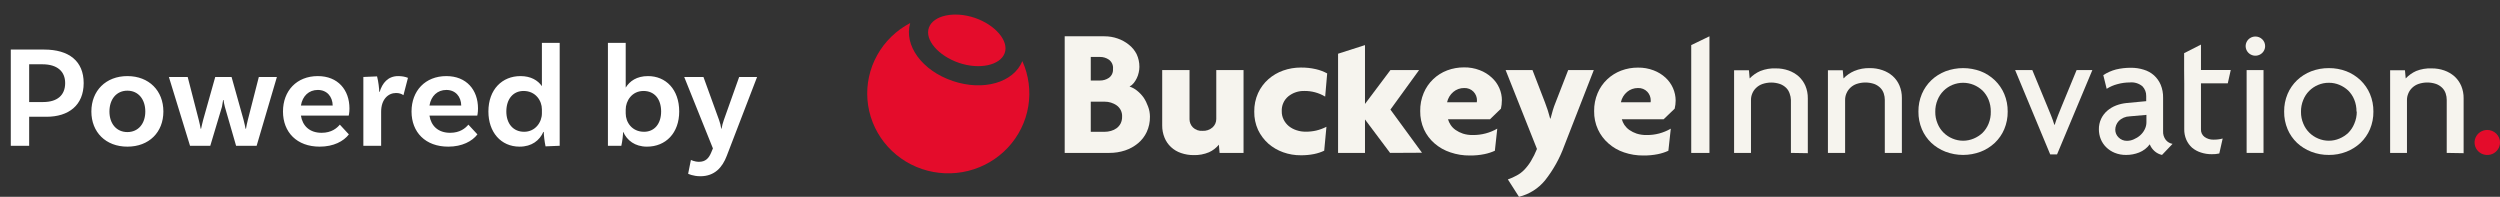 <svg width="343" height="27" viewBox="0 0 343 27" fill="none" xmlns="http://www.w3.org/2000/svg">
<rect x="0" y="0" width="343" height="27" fill="#333333" stroke="none"/>
<g clip-path="url(#clip0_1_42)">
<path d="M343 19.539C343.002 19.879 342.901 20.212 342.71 20.495C342.519 20.779 342.247 21 341.928 21.132C341.61 21.263 341.259 21.298 340.92 21.233C340.581 21.167 340.269 21.004 340.024 20.764C339.779 20.524 339.612 20.218 339.544 19.884C339.477 19.551 339.511 19.205 339.642 18.891C339.774 18.576 339.998 18.307 340.285 18.118C340.572 17.929 340.91 17.828 341.255 17.828C341.716 17.83 342.157 18.011 342.484 18.331C342.811 18.651 342.996 19.085 343 19.539Z" fill="#E40C2B"/>
<path d="M140.268 8.385C139.05 11.334 134.924 12.534 130.711 11.11C126.498 9.686 123.991 6.226 124.879 3.161C122.967 4.163 121.394 5.693 120.352 7.563C119.311 9.433 118.846 11.562 119.016 13.688C119.186 15.815 119.983 17.846 121.309 19.533C122.634 21.219 124.431 22.488 126.479 23.183C128.527 23.878 130.736 23.97 132.835 23.446C134.935 22.922 136.833 21.806 138.298 20.234C139.762 18.663 140.729 16.704 141.079 14.6C141.429 12.495 141.147 10.335 140.268 8.385Z" fill="#E40C2B"/>
<path d="M133.737 2.449C130.931 1.497 128.062 2.108 127.449 3.78C126.836 5.452 128.738 7.65 131.552 8.618C134.366 9.585 137.219 8.966 137.84 7.294C138.461 5.622 136.543 3.401 133.737 2.449Z" fill="#E40C2B"/>
<path d="M157.772 16.009C157.784 16.732 157.634 17.448 157.332 18.107C157.055 18.704 156.647 19.233 156.137 19.655C155.616 20.089 155.016 20.423 154.368 20.638C153.675 20.867 152.947 20.982 152.215 20.978H146.077V4.98H151.531C152.147 4.978 152.758 5.08 153.339 5.282C153.892 5.471 154.408 5.754 154.864 6.118C155.315 6.468 155.682 6.912 155.94 7.418C156.2 7.971 156.332 8.574 156.326 9.183C156.324 9.443 156.293 9.703 156.231 9.957C156.175 10.225 156.086 10.485 155.964 10.731C155.85 10.967 155.711 11.19 155.547 11.396C155.391 11.593 155.196 11.756 154.974 11.876C155.343 11.996 155.687 12.182 155.988 12.426C156.334 12.7 156.641 13.021 156.899 13.378C157.153 13.762 157.358 14.176 157.512 14.608C157.684 15.056 157.772 15.531 157.772 16.009ZM152.702 9.469C152.731 9.227 152.695 8.983 152.599 8.759C152.502 8.535 152.348 8.339 152.152 8.192C151.792 7.939 151.36 7.806 150.918 7.813H149.653V11.048H150.902C151.342 11.056 151.773 10.929 152.136 10.684C152.328 10.546 152.481 10.362 152.58 10.149C152.679 9.937 152.721 9.702 152.702 9.469ZM153.952 16.009C153.969 15.711 153.911 15.413 153.782 15.143C153.653 14.873 153.457 14.639 153.213 14.461C152.729 14.123 152.148 13.945 151.555 13.95H149.653V18.084H151.539C151.84 18.086 152.139 18.044 152.427 17.96C152.711 17.883 152.977 17.754 153.213 17.581C153.436 17.409 153.618 17.193 153.748 16.946C153.891 16.654 153.961 16.333 153.952 16.009Z" fill="#F6F4EE"/>
<path d="M167.329 20.978L167.227 19.848C166.865 20.299 166.399 20.657 165.867 20.893C165.204 21.169 164.488 21.301 163.769 21.28C163.177 21.284 162.59 21.187 162.032 20.994C161.519 20.821 161.049 20.541 160.656 20.173C160.273 19.815 159.973 19.379 159.776 18.896C159.555 18.355 159.445 17.776 159.454 17.194V9.616H163.203V16.389C163.21 16.797 163.376 17.188 163.666 17.48C163.839 17.647 164.047 17.776 164.274 17.858C164.502 17.939 164.745 17.971 164.987 17.952C165.236 17.966 165.486 17.932 165.722 17.851C165.958 17.77 166.176 17.644 166.362 17.48C166.525 17.334 166.654 17.155 166.742 16.957C166.83 16.758 166.875 16.543 166.873 16.327V9.616H170.614V20.978H167.329Z" fill="#F6F4EE"/>
<path d="M181.814 13.254C180.956 12.736 179.967 12.468 178.961 12.48C178.162 12.458 177.381 12.719 176.761 13.215C176.46 13.465 176.221 13.78 176.065 14.136C175.908 14.492 175.837 14.879 175.857 15.266C175.848 15.669 175.94 16.067 176.124 16.427C176.295 16.766 176.536 17.067 176.831 17.31C177.142 17.557 177.496 17.746 177.877 17.867C178.281 18.004 178.706 18.072 179.134 18.068C179.621 18.073 180.106 18.021 180.58 17.913C181.069 17.796 181.541 17.622 181.987 17.395L181.681 20.676C181.24 20.883 180.776 21.036 180.297 21.133C179.697 21.252 179.086 21.309 178.474 21.303C177.649 21.309 176.829 21.171 176.053 20.893C175.305 20.629 174.614 20.227 174.018 19.709C173.424 19.178 172.943 18.536 172.603 17.82C172.246 17.032 172.069 16.176 172.084 15.313C172.07 14.442 172.247 13.579 172.603 12.782C172.934 12.054 173.416 11.403 174.018 10.87C174.612 10.347 175.303 9.942 176.053 9.678C176.825 9.405 177.638 9.266 178.458 9.268C179.151 9.258 179.842 9.331 180.517 9.484C181.067 9.608 181.596 9.806 182.089 10.073L181.814 13.254Z" fill="#F6F4EE"/>
<path d="M190.719 20.978L187.277 16.389V20.978H183.583V7.371L187.277 6.187V14.26L190.766 9.616H194.696L190.766 15.034L195.097 20.955L190.719 20.978Z" fill="#F6F4EE"/>
<path d="M206.053 13.78C206.055 14.16 206.013 14.539 205.928 14.91L204.427 16.365H198.665C198.745 16.64 198.867 16.901 199.027 17.139C199.206 17.409 199.435 17.643 199.703 17.828C200.012 18.043 200.351 18.212 200.709 18.331C201.143 18.469 201.597 18.534 202.053 18.525C202.661 18.535 203.267 18.459 203.853 18.3C204.404 18.153 204.932 17.934 205.425 17.65L205.095 20.684C204.632 20.893 204.147 21.049 203.648 21.149C202.992 21.281 202.322 21.343 201.652 21.334C200.751 21.343 199.855 21.199 199.003 20.909C198.195 20.646 197.449 20.225 196.811 19.67C196.199 19.14 195.709 18.489 195.372 17.759C195.016 16.964 194.839 16.103 194.853 15.235C194.838 14.383 195.001 13.538 195.333 12.751C195.629 12.046 196.067 11.409 196.621 10.877C197.175 10.344 197.833 9.929 198.555 9.655C199.291 9.381 200.072 9.242 200.858 9.245C201.594 9.232 202.326 9.36 203.012 9.624C203.627 9.854 204.191 10.201 204.67 10.646C205.11 11.044 205.461 11.529 205.7 12.069C205.94 12.608 206.063 13.191 206.061 13.78H206.053ZM202.642 13.78C202.646 13.338 202.477 12.911 202.171 12.588C202.006 12.416 201.806 12.282 201.583 12.193C201.361 12.105 201.121 12.066 200.882 12.077C200.337 12.072 199.809 12.262 199.396 12.611C198.96 12.978 198.659 13.476 198.54 14.028H202.619C202.64 13.939 202.648 13.848 202.642 13.757V13.78Z" fill="#F6F4EE"/>
<path d="M214.62 20.003C214 21.716 213.106 23.32 211.972 24.755C211.061 25.865 209.809 26.653 208.404 27L206.879 24.616C207.3 24.471 207.708 24.29 208.097 24.074C208.479 23.87 208.826 23.609 209.127 23.3C209.471 22.942 209.774 22.547 210.03 22.124C210.357 21.585 210.639 21.021 210.871 20.436L206.572 9.616H210.258L211.972 14.059C212.105 14.392 212.223 14.74 212.341 15.096C212.459 15.452 212.561 15.87 212.679 16.265H212.734C212.836 15.862 212.939 15.491 213.049 15.119C213.159 14.748 213.284 14.415 213.418 14.082L215.155 9.616H218.668L214.62 20.003Z" fill="#F6F4EE"/>
<path d="M229.9 13.78C229.899 14.161 229.854 14.54 229.766 14.91L228.249 16.365H222.512C222.592 16.638 222.711 16.899 222.865 17.139C223.049 17.405 223.277 17.639 223.541 17.828C223.851 18.042 224.19 18.211 224.547 18.331C224.984 18.468 225.441 18.534 225.899 18.525C227.071 18.545 228.225 18.242 229.232 17.65L228.901 20.684C228.442 20.893 227.959 21.049 227.463 21.149C226.806 21.281 226.137 21.343 225.467 21.334C224.566 21.343 223.67 21.199 222.818 20.909C222.028 20.646 221.3 20.227 220.68 19.678C220.069 19.148 219.579 18.496 219.242 17.766C218.879 16.974 218.699 16.112 218.715 15.243C218.702 14.391 218.868 13.545 219.203 12.758C219.504 12.049 219.951 11.409 220.515 10.878C221.066 10.36 221.715 9.955 222.425 9.686C223.16 9.41 223.941 9.271 224.728 9.276C225.464 9.263 226.195 9.392 226.882 9.655C227.484 9.882 228.036 10.22 228.509 10.653C228.945 11.055 229.293 11.54 229.532 12.079C229.771 12.618 229.896 13.2 229.9 13.788V13.78ZM226.481 13.78C226.484 13.338 226.316 12.911 226.009 12.588C225.846 12.417 225.647 12.282 225.426 12.194C225.205 12.105 224.966 12.066 224.728 12.077C224.181 12.073 223.651 12.262 223.235 12.611C222.8 12.978 222.502 13.476 222.386 14.028H226.457C226.479 13.939 226.487 13.848 226.481 13.757V13.78Z" fill="#F6F4EE"/>
<path d="M232.037 20.978V6.187L234.537 4.98V20.978H232.037Z" fill="#F6F4EE"/>
<path d="M245.713 20.978V13.703C245.703 13.406 245.645 13.114 245.54 12.836C245.446 12.545 245.285 12.28 245.069 12.062C244.83 11.827 244.544 11.645 244.228 11.528C243.441 11.259 242.586 11.259 241.799 11.528C241.475 11.642 241.18 11.824 240.935 12.062C240.705 12.28 240.526 12.544 240.408 12.836C240.292 13.113 240.233 13.411 240.235 13.71V20.986H237.917V9.639H239.952L240.054 10.762C240.469 10.327 240.969 9.979 241.524 9.74C242.2 9.473 242.926 9.351 243.654 9.384C244.246 9.378 244.834 9.474 245.391 9.67C245.903 9.851 246.376 10.127 246.782 10.483C247.178 10.845 247.491 11.286 247.702 11.775C247.929 12.32 248.041 12.905 248.032 13.494V21.017L245.713 20.978Z" fill="#F6F4EE"/>
<path d="M258.595 20.978V13.703C258.596 13.406 258.549 13.11 258.454 12.828C258.36 12.538 258.198 12.273 257.982 12.054C257.746 11.82 257.462 11.638 257.149 11.52C256.36 11.252 255.502 11.252 254.713 11.52C254.4 11.63 254.114 11.805 253.874 12.031C253.634 12.258 253.446 12.532 253.321 12.836C253.205 13.113 253.147 13.411 253.149 13.71V20.986H250.791V9.639H252.826L252.928 10.761C253.346 10.326 253.848 9.978 254.406 9.74C255.082 9.458 255.811 9.324 256.544 9.345C257.138 9.338 257.729 9.435 258.289 9.632C258.805 9.808 259.281 10.085 259.688 10.444C260.086 10.804 260.399 11.245 260.607 11.737C260.834 12.282 260.946 12.866 260.937 13.455V20.978H258.595Z" fill="#F6F4EE"/>
<path d="M275.454 15.313C275.465 16.141 275.304 16.962 274.983 17.728C274.685 18.433 274.243 19.07 273.686 19.601C273.126 20.124 272.47 20.536 271.752 20.816C270.199 21.404 268.48 21.404 266.926 20.816C266.203 20.538 265.541 20.126 264.977 19.601C264.42 19.07 263.978 18.433 263.68 17.728C263.359 16.962 263.198 16.141 263.209 15.313C263.197 14.482 263.358 13.658 263.68 12.89C263.98 12.184 264.421 11.544 264.977 11.009C265.538 10.477 266.201 10.059 266.926 9.779C268.482 9.201 270.197 9.201 271.752 9.779C272.472 10.061 273.129 10.479 273.686 11.009C274.242 11.544 274.683 12.184 274.983 12.89C275.305 13.658 275.466 14.482 275.454 15.313ZM273.136 15.313C273.144 14.751 273.04 14.194 272.829 13.672C272.639 13.204 272.356 12.777 271.996 12.418C271.645 12.091 271.238 11.829 270.793 11.644C270.333 11.455 269.838 11.358 269.339 11.358C268.84 11.358 268.346 11.455 267.885 11.644C267.421 11.834 267 12.115 266.648 12.468C266.295 12.822 266.018 13.242 265.834 13.703C265.617 14.223 265.51 14.781 265.52 15.344C265.511 15.896 265.618 16.444 265.834 16.954C266.018 17.415 266.295 17.834 266.648 18.188C267 18.542 267.421 18.822 267.885 19.012C268.345 19.207 268.839 19.307 269.339 19.307C269.839 19.307 270.334 19.207 270.793 19.012C271.238 18.828 271.645 18.565 271.996 18.238C272.356 17.879 272.639 17.453 272.829 16.985C273.047 16.454 273.151 15.885 273.136 15.313Z" fill="#F6F4EE"/>
<path d="M282.229 21.18H281.286L276.476 9.616H278.834L280.909 14.632C281.066 15.003 281.223 15.406 281.396 15.823C281.569 16.241 281.718 16.683 281.852 17.116H281.907C282.041 16.683 282.19 16.249 282.363 15.823C282.536 15.398 282.693 15.003 282.842 14.632L284.909 9.616H287.071L282.229 21.18Z" fill="#F6F4EE"/>
<path d="M296.628 21.257C296.244 21.174 295.889 20.992 295.599 20.731C295.31 20.476 295.086 20.158 294.946 19.802C294.576 20.305 294.07 20.694 293.484 20.924C292.917 21.148 292.311 21.261 291.7 21.257C291.161 21.266 290.626 21.166 290.128 20.963C289.69 20.784 289.291 20.521 288.957 20.189C288.636 19.871 288.384 19.492 288.218 19.074C288.053 18.655 287.967 18.209 287.967 17.759C287.957 17.251 288.064 16.748 288.281 16.288C288.482 15.869 288.768 15.494 289.122 15.189C289.48 14.881 289.89 14.638 290.333 14.469C290.79 14.296 291.268 14.184 291.755 14.136L294.459 13.881V13.161C294.47 12.674 294.286 12.201 293.948 11.845C293.711 11.646 293.436 11.495 293.139 11.404C292.842 11.312 292.529 11.28 292.219 11.311C291.642 11.311 291.068 11.389 290.513 11.543C289.989 11.678 289.49 11.895 289.036 12.186L288.572 10.305C289.108 9.957 289.697 9.695 290.317 9.531C290.981 9.373 291.662 9.295 292.345 9.299C292.95 9.291 293.552 9.38 294.129 9.562C294.647 9.716 295.125 9.98 295.528 10.336C295.925 10.697 296.239 11.138 296.447 11.629C296.677 12.189 296.789 12.789 296.777 13.393V17.983C296.749 18.419 296.88 18.85 297.147 19.198C297.378 19.485 297.708 19.677 298.074 19.74L296.628 21.257ZM294.49 15.762L292.195 15.963C291.625 15.976 291.083 16.209 290.686 16.613C290.386 16.937 290.218 17.359 290.215 17.797C290.215 17.995 290.255 18.191 290.333 18.373C290.412 18.555 290.526 18.72 290.671 18.858C290.82 19.008 290.998 19.126 291.196 19.206C291.393 19.286 291.605 19.325 291.818 19.322C292.138 19.321 292.455 19.253 292.745 19.121C293.061 18.989 293.353 18.809 293.61 18.587C293.876 18.358 294.092 18.079 294.247 17.766C294.408 17.458 294.492 17.115 294.49 16.768V15.762Z" fill="#F6F4EE"/>
<path d="M299.662 9.616V7.294L301.973 6.118V9.601H306.06L305.651 11.435H301.973V17.735C301.96 17.939 301.999 18.143 302.087 18.329C302.175 18.514 302.309 18.674 302.476 18.796C302.825 19.043 303.248 19.171 303.678 19.16C304.108 19.169 304.537 19.116 304.951 19.005L304.488 21.056C304.145 21.134 303.794 21.167 303.442 21.156C302.94 21.16 302.441 21.082 301.965 20.924C301.521 20.785 301.11 20.561 300.754 20.266C300.418 19.963 300.15 19.594 299.968 19.183C299.764 18.714 299.665 18.207 299.678 17.697V11.45" fill="#F6F4EE"/>
<path d="M308.237 20.978V9.616H310.555V20.978H308.237Z" fill="#F6F4EE"/>
<path d="M325.63 15.313C325.641 16.141 325.48 16.962 325.159 17.727C324.861 18.433 324.419 19.07 323.862 19.601C323.302 20.124 322.646 20.536 321.928 20.816C321.163 21.115 320.346 21.265 319.523 21.257C318.695 21.265 317.873 21.115 317.102 20.816C316.379 20.538 315.717 20.126 315.153 19.601C314.596 19.07 314.154 18.433 313.856 17.727C313.535 16.962 313.374 16.141 313.385 15.313C313.373 14.482 313.534 13.658 313.856 12.89C314.156 12.184 314.597 11.544 315.153 11.009C315.715 10.477 316.377 10.059 317.102 9.779C317.875 9.486 318.696 9.339 319.523 9.345C320.346 9.339 321.162 9.486 321.928 9.779C322.648 10.061 323.305 10.479 323.862 11.009C324.418 11.544 324.859 12.184 325.159 12.89C325.481 13.658 325.642 14.482 325.63 15.313ZM323.312 15.313C323.32 14.751 323.216 14.194 323.005 13.672C322.815 13.203 322.532 12.777 322.172 12.418C321.821 12.091 321.414 11.829 320.969 11.644C320.513 11.451 320.02 11.354 319.523 11.358C319.021 11.353 318.523 11.45 318.061 11.644C317.597 11.834 317.176 12.115 316.824 12.468C316.471 12.822 316.194 13.242 316.01 13.703C315.793 14.223 315.686 14.781 315.696 15.344C315.687 15.896 315.794 16.444 316.01 16.953C316.194 17.415 316.471 17.834 316.824 18.188C317.176 18.542 317.597 18.822 318.061 19.012C318.523 19.208 319.021 19.308 319.523 19.306C320.021 19.308 320.513 19.207 320.969 19.012C321.414 18.828 321.821 18.565 322.172 18.238C322.532 17.879 322.815 17.453 323.005 16.985C323.236 16.457 323.354 15.887 323.351 15.313H323.312Z" fill="#F6F4EE"/>
<path d="M335.691 20.978V13.703C335.692 13.406 335.644 13.11 335.549 12.828C335.455 12.538 335.294 12.273 335.078 12.054C334.839 11.819 334.552 11.637 334.237 11.52C333.45 11.252 332.595 11.252 331.808 11.52C331.484 11.634 331.188 11.816 330.943 12.054C330.714 12.272 330.534 12.536 330.417 12.828C330.298 13.105 330.237 13.402 330.236 13.703V20.978H327.925V9.639H329.961L330.063 10.762C330.469 10.33 330.958 9.983 331.501 9.74C332.175 9.473 332.898 9.352 333.623 9.384C334.218 9.377 334.808 9.474 335.368 9.67C335.881 9.851 336.353 10.127 336.759 10.483C337.155 10.845 337.468 11.286 337.679 11.776C337.906 12.32 338.018 12.905 338.009 13.494V21.017L335.691 20.978Z" fill="#F6F4EE"/>
<path d="M309.424 5.011C309.16 5.014 308.903 5.094 308.685 5.241C308.467 5.387 308.298 5.594 308.2 5.836C308.101 6.077 308.077 6.341 308.131 6.596C308.185 6.85 308.315 7.083 308.503 7.265C308.691 7.447 308.93 7.57 309.189 7.619C309.448 7.668 309.717 7.64 309.96 7.538C310.203 7.437 310.41 7.267 310.555 7.05C310.7 6.833 310.777 6.579 310.775 6.319C310.775 6.145 310.74 5.973 310.672 5.813C310.604 5.653 310.504 5.507 310.378 5.386C310.252 5.264 310.103 5.168 309.939 5.104C309.775 5.039 309.6 5.008 309.424 5.011Z" fill="#F6F4EE"/>
</g>
<path d="M6.06 6.8C9.46 6.8 11.48 8.38 11.48 11.4C11.48 14.44 9.42 16.02 6.38 16.02H4V20H1.48V6.8H6.06ZM5.92 14C7.84 14 8.94 13.08 8.94 11.4C8.94 9.8 7.86 8.82 5.82 8.82H4V14H5.92ZM17.476 10.44C20.456 10.44 22.416 12.46 22.416 15.3C22.416 18.14 20.456 20.12 17.476 20.12C14.515 20.12 12.536 18.14 12.536 15.3C12.536 12.46 14.515 10.44 17.476 10.44ZM17.476 18.12C18.976 18.12 19.936 16.96 19.936 15.3C19.936 13.62 18.976 12.44 17.476 12.44C15.976 12.44 15.015 13.62 15.015 15.3C15.015 16.96 15.976 18.12 17.476 18.12ZM35.511 10.56H37.991L35.211 20H32.391L30.851 14.66C30.771 14.38 30.691 13.92 30.671 13.72H30.611C30.591 13.92 30.511 14.38 30.451 14.66L28.851 20H26.071L23.171 10.56H25.751L27.271 16.46C27.391 17 27.491 17.34 27.531 17.66H27.591C27.651 17.34 27.751 16.94 27.871 16.46L29.531 10.56H31.771L33.411 16.42C33.531 16.9 33.651 17.42 33.691 17.66H33.751C33.791 17.42 33.871 16.94 34.011 16.42L35.511 10.56ZM44.125 18.22C45.485 18.22 46.225 17.58 46.625 17.1L47.865 18.44C47.145 19.38 45.765 20.12 43.865 20.12C40.725 20.12 38.825 18.14 38.825 15.3C38.825 12.46 40.705 10.44 43.605 10.44C46.365 10.44 47.945 12.34 47.945 14.88C47.945 15.48 47.845 15.86 47.845 15.86H41.285C41.505 17.26 42.465 18.22 44.125 18.22ZM43.605 12.34C42.385 12.34 41.505 13.16 41.285 14.48H45.645C45.625 13.24 44.845 12.34 43.605 12.34ZM54.632 10.44C55.132 10.44 55.572 10.52 55.972 10.68L55.352 13.06C55.072 12.86 54.752 12.76 54.332 12.76C53.272 12.76 52.292 13.62 52.292 15.32V20H49.852V10.56L51.732 10.48C51.912 11.14 52.032 12.2 52.032 12.6H52.092C52.452 11.4 53.232 10.44 54.632 10.44ZM61.762 18.22C63.122 18.22 63.862 17.58 64.262 17.1L65.502 18.44C64.782 19.38 63.402 20.12 61.502 20.12C58.362 20.12 56.462 18.14 56.462 15.3C56.462 12.46 58.342 10.44 61.242 10.44C64.002 10.44 65.582 12.34 65.582 14.88C65.582 15.48 65.482 15.86 65.482 15.86H58.922C59.142 17.26 60.102 18.22 61.762 18.22ZM61.242 12.34C60.022 12.34 59.142 13.16 58.922 14.48H63.282C63.262 13.24 62.482 12.34 61.242 12.34ZM74.349 5.88H76.789V20L74.849 20.08C74.709 19.46 74.589 18.4 74.609 18.1H74.549C74.029 19.26 72.969 20.12 71.289 20.12C68.709 20.12 67.009 18.12 67.009 15.3C67.009 12.26 68.909 10.44 71.409 10.44C72.829 10.44 73.789 11.02 74.349 11.82V5.88ZM71.909 18.08C73.449 18.08 74.349 16.76 74.349 15.56V15C74.349 13.84 73.509 12.48 71.829 12.48C70.409 12.48 69.469 13.58 69.469 15.3C69.469 16.96 70.409 18.08 71.909 18.08ZM88.907 10.44C91.347 10.44 93.187 12.26 93.187 15.3C93.187 18.24 91.347 20.12 88.767 20.12C87.107 20.12 86.027 19.26 85.507 18.1H85.487C85.487 18.48 85.387 19.4 85.247 20H83.407V5.88H85.847V12.02C86.387 11.14 87.347 10.44 88.907 10.44ZM88.367 18.08C89.787 18.08 90.707 16.98 90.707 15.3C90.707 13.58 89.787 12.48 88.287 12.48C86.687 12.48 85.847 13.86 85.847 15.02V15.56C85.847 16.78 86.707 18.08 88.367 18.08ZM99.713 21.38C99.113 22.96 98.053 24.18 96.093 24.18C95.073 24.18 94.413 23.84 94.413 23.84L94.793 21.94C94.793 21.94 95.293 22.2 95.893 22.2C96.793 22.2 97.233 21.72 97.553 20.98L97.813 20.36L93.873 10.56H96.513L98.653 16.46C98.833 16.96 98.873 17.18 98.953 17.66H98.993C99.093 17.16 99.153 16.92 99.313 16.46L101.413 10.56H103.873L99.713 21.38Z" fill="white"/>
<defs>
<clipPath id="clip0_1_42">
<rect width="224" height="25" fill="white" transform="translate(119 2)"/>
</clipPath>
</defs>
</svg>
